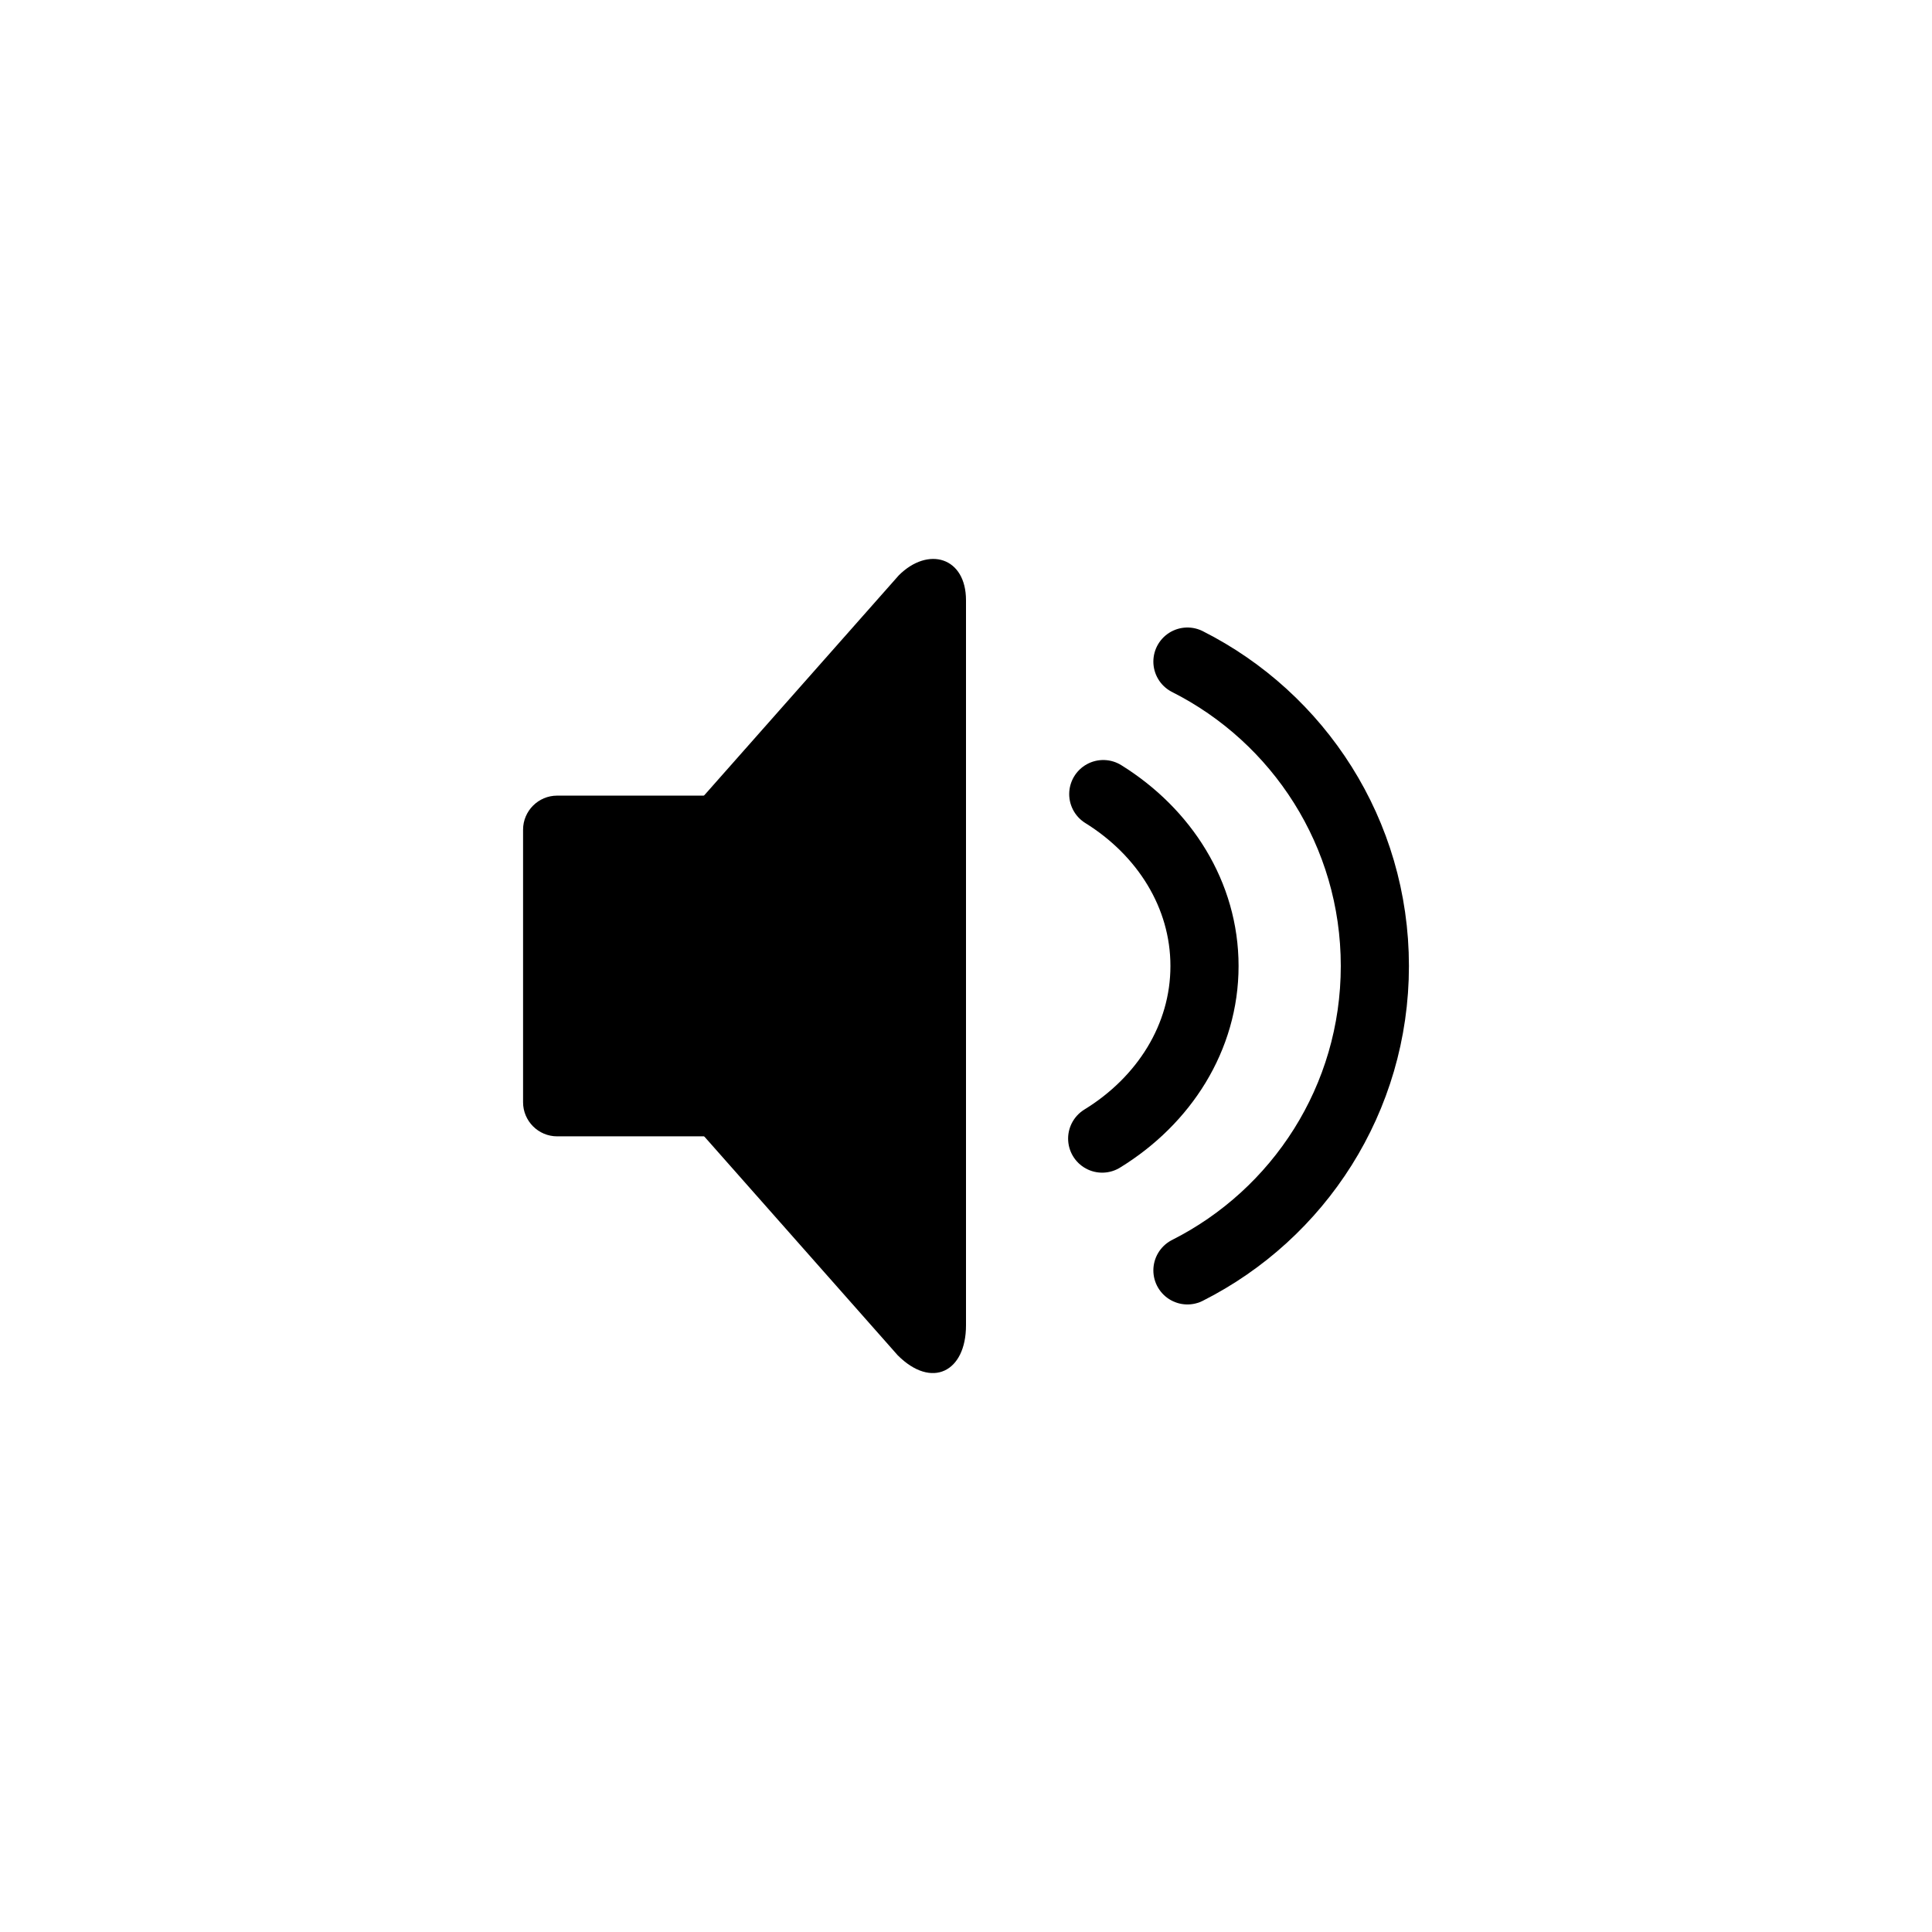 <?xml version="1.0" encoding="UTF-8" standalone="no"?>
<svg
   xmlns:dc="http://purl.org/dc/elements/1.1/"
   xmlns:cc="http://creativecommons.org/ns#"
   xmlns:rdf="http://www.w3.org/1999/02/22-rdf-syntax-ns#"
   xmlns:svg="http://www.w3.org/2000/svg"
   xmlns="http://www.w3.org/2000/svg"
   xmlns:sodipodi="http://sodipodi.sourceforge.net/DTD/sodipodi-0.dtd"
   xmlns:inkscape="http://www.inkscape.org/namespaces/inkscape"
   width="320"
   height="320"
   id="svg2"
   version="1.1"
   inkscape:version="0.48.4 r9939"
   sodipodi:docname="restriction_no_drilling.svg">
  <defs
     id="defs13">
    <inkscape:path-effect
       effect="gears"
       id="path-effect3774"
       is_visible="true"
       teeth="6"
       phi="-1.2" />
    <inkscape:path-effect
       effect="bend_path"
       id="path-effect3772"
       is_visible="false"
       bendpath="m 95.79,316.512 c 144.429,-206.425 223.313,-11.743 339.548,0"
       prop_scale="1.19"
       scale_y_rel="false"
       vertical="false"
       bendpath-nodetypes="cc" />
  </defs>
  <sodipodi:namedview
     pagecolor="#ffffff"
     bordercolor="#666666"
     borderopacity="1"
     objecttolerance="10"
     gridtolerance="10"
     guidetolerance="10"
     inkscape:pageopacity="0"
     inkscape:pageshadow="2"
     inkscape:window-width="1326"
     inkscape:window-height="739"
     id="namedview11"
     showgrid="false"
     inkscape:zoom="1.1508772"
     inkscape:cx="-15.824994"
     inkscape:cy="131.14256"
     inkscape:window-x="40"
     inkscape:window-y="1024"
     inkscape:window-maximized="1"
     inkscape:current-layer="svg2"
     inkscape:snap-bbox="true"
     inkscape:object-nodes="true"
     inkscape:snap-midpoints="true"
     inkscape:snap-grids="false"
     inkscape:snap-bbox-edge-midpoints="true"
     showguides="true"
     inkscape:guide-bbox="true">
    <inkscape:grid
       type="xygrid"
       id="grid2990"
       empspacing="5"
       visible="true"
       enabled="true"
       snapvisiblegridlinesonly="true"
       spacingx="10px"
       spacingy="10px"
       dotted="false" />
    <sodipodi:guide
       orientation="1,0"
       position="55.202,260.589"
       id="guide3872" />
    <sodipodi:guide
       orientation="1,0"
       position="265.178,340"
       id="guide3874" />
    <sodipodi:guide
       orientation="0,1"
       position="317.801,264.961"
       id="guide3876" />
    <sodipodi:guide
       orientation="0,1"
       position="325.098,54.759"
       id="guide3878" />
  </sodipodi:namedview>
  <path
     style="fill:#000000"
     inkscape:connector-curvature="0"
     d="m 137.427,182.571 c 0,3.11 -2.534,5.643 -5.643,5.643 H 92.28 c -3.109,0 -5.643,-2.534 -5.643,-5.643 v -45.147 c 0,-3.109 2.534,-5.643 5.643,-5.643 h 39.504 c 3.11,0 5.643,2.534 5.643,5.643 v 45.147 z"
     id="path3" />
  <path
     style="fill:#000000"
     inkscape:connector-curvature="0"
     d="m 111.01,181.854 c -1.033,-0.886 -1.8,-3.059 -1.8,-4.932 v -33.849 c 0,-1.874 0.767,-4.086 1.8,-4.972 L 148.866,95.296 C 153.742,90.426 160,92.277 160,99.421 v 120.097 c 0,7.692 -5.666,10.604 -11.309,4.961 l -37.681,-42.624 z"
     id="path5" />
  <path
     style="fill:none;stroke:#000000;stroke-width:11.287;stroke-linecap:round;stroke-linejoin:round;stroke-miterlimit:10"
     inkscape:connector-curvature="0"
     stroke-miterlimit="10"
     d="m 182.737,131.526 c 10.141,6.298 16.766,16.704 16.766,28.476 0,11.845 -6.704,22.297 -16.947,28.584"
     id="path7" />
  <path
     style="fill:none;stroke:#000000;stroke-width:11.287;stroke-linecap:round;stroke-linejoin:round;stroke-miterlimit:10"
     inkscape:connector-curvature="0"
     stroke-miterlimit="10"
     d="m 196.676,109.579 c 18.42,9.295 31.044,28.375 31.044,50.418 0,22.043 -12.624,41.123 -31.044,50.418"
     id="path9" />
</svg>
